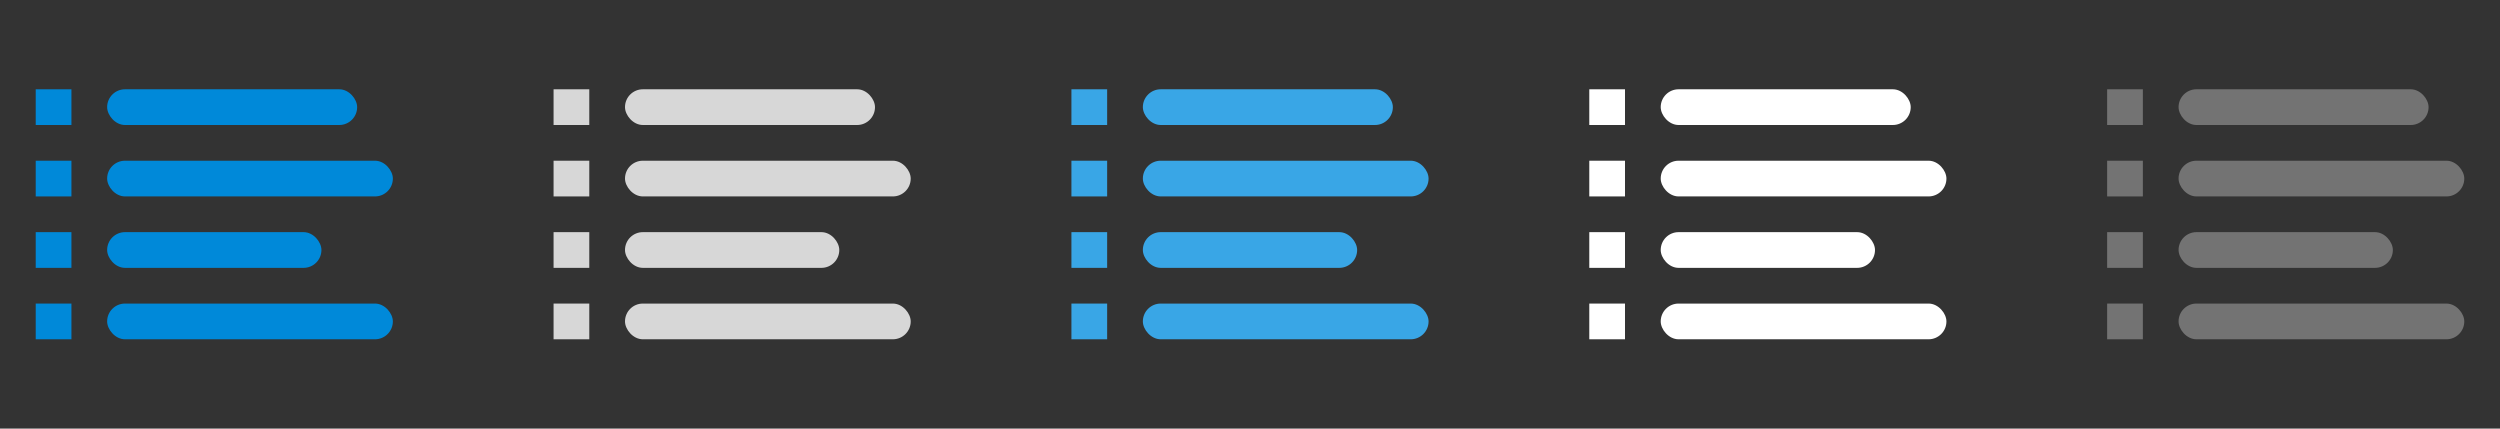 <svg xmlns="http://www.w3.org/2000/svg" width="140" height="24" viewBox="0 0 140 24"><rect x="0" y="0" width="140" height="24" fill="#333333" stroke="none"/><defs><style>.cls-1{fill:#39a6e6;}.cls-2{fill:#fff;}.cls-3{fill:#737373;}.cls-4{fill:#d7d7d7;}.cls-5{fill:#0089d9;}</style></defs><title>24</title><g id="List_View" data-name="List View"><rect class="cls-1" x="60" y="5" width="2" height="2"/><rect class="cls-1" x="60" y="9" width="2" height="2"/><rect class="cls-1" x="60" y="13" width="2" height="2"/><rect class="cls-1" x="60" y="17" width="2" height="2"/><rect class="cls-1" x="64" y="5" width="14" height="2" rx="1" ry="1"/><rect class="cls-1" x="64" y="9" width="16" height="2" rx="1" ry="1"/><rect class="cls-1" x="64" y="13" width="12" height="2" rx="1" ry="1"/><rect class="cls-1" x="64" y="17" width="16" height="2" rx="1" ry="1"/><rect class="cls-2" x="89" y="5" width="2" height="2"/><rect class="cls-2" x="89" y="9" width="2" height="2"/><rect class="cls-2" x="89" y="13" width="2" height="2"/><rect class="cls-2" x="89" y="17" width="2" height="2"/><rect class="cls-2" x="93" y="5" width="14" height="2" rx="1" ry="1"/><rect class="cls-2" x="93" y="9" width="16" height="2" rx="1" ry="1"/><rect class="cls-2" x="93" y="13" width="12" height="2" rx="1" ry="1"/><rect class="cls-2" x="93" y="17" width="16" height="2" rx="1" ry="1"/><rect class="cls-3" x="118" y="5" width="2" height="2"/><rect class="cls-3" x="118" y="9" width="2" height="2"/><rect class="cls-3" x="118" y="13" width="2" height="2"/><rect class="cls-3" x="118" y="17" width="2" height="2"/><rect class="cls-3" x="122" y="5" width="14" height="2" rx="1" ry="1"/><rect class="cls-3" x="122" y="9" width="16" height="2" rx="1" ry="1"/><rect class="cls-3" x="122" y="13" width="12" height="2" rx="1" ry="1"/><rect class="cls-3" x="122" y="17" width="16" height="2" rx="1" ry="1"/><rect class="cls-4" x="31" y="5" width="2" height="2"/><rect class="cls-4" x="31" y="9" width="2" height="2"/><rect class="cls-4" x="31" y="13" width="2" height="2"/><rect class="cls-4" x="31" y="17" width="2" height="2"/><rect class="cls-4" x="35" y="5" width="14" height="2" rx="1" ry="1"/><rect class="cls-4" x="35" y="9" width="16" height="2" rx="1" ry="1"/><rect class="cls-4" x="35" y="13" width="12" height="2" rx="1" ry="1"/><rect class="cls-4" x="35" y="17" width="16" height="2" rx="1" ry="1"/><rect class="cls-5" x="2" y="5" width="2" height="2"/><rect class="cls-5" x="2" y="9" width="2" height="2"/><rect class="cls-5" x="2" y="13" width="2" height="2"/><rect class="cls-5" x="2" y="17" width="2" height="2"/><rect class="cls-5" x="6" y="5" width="14" height="2" rx="1" ry="1"/><rect class="cls-5" x="6" y="9" width="16" height="2" rx="1" ry="1"/><rect class="cls-5" x="6" y="13" width="12" height="2" rx="1" ry="1"/><rect class="cls-5" x="6" y="17" width="16" height="2" rx="1" ry="1"/></g></svg>